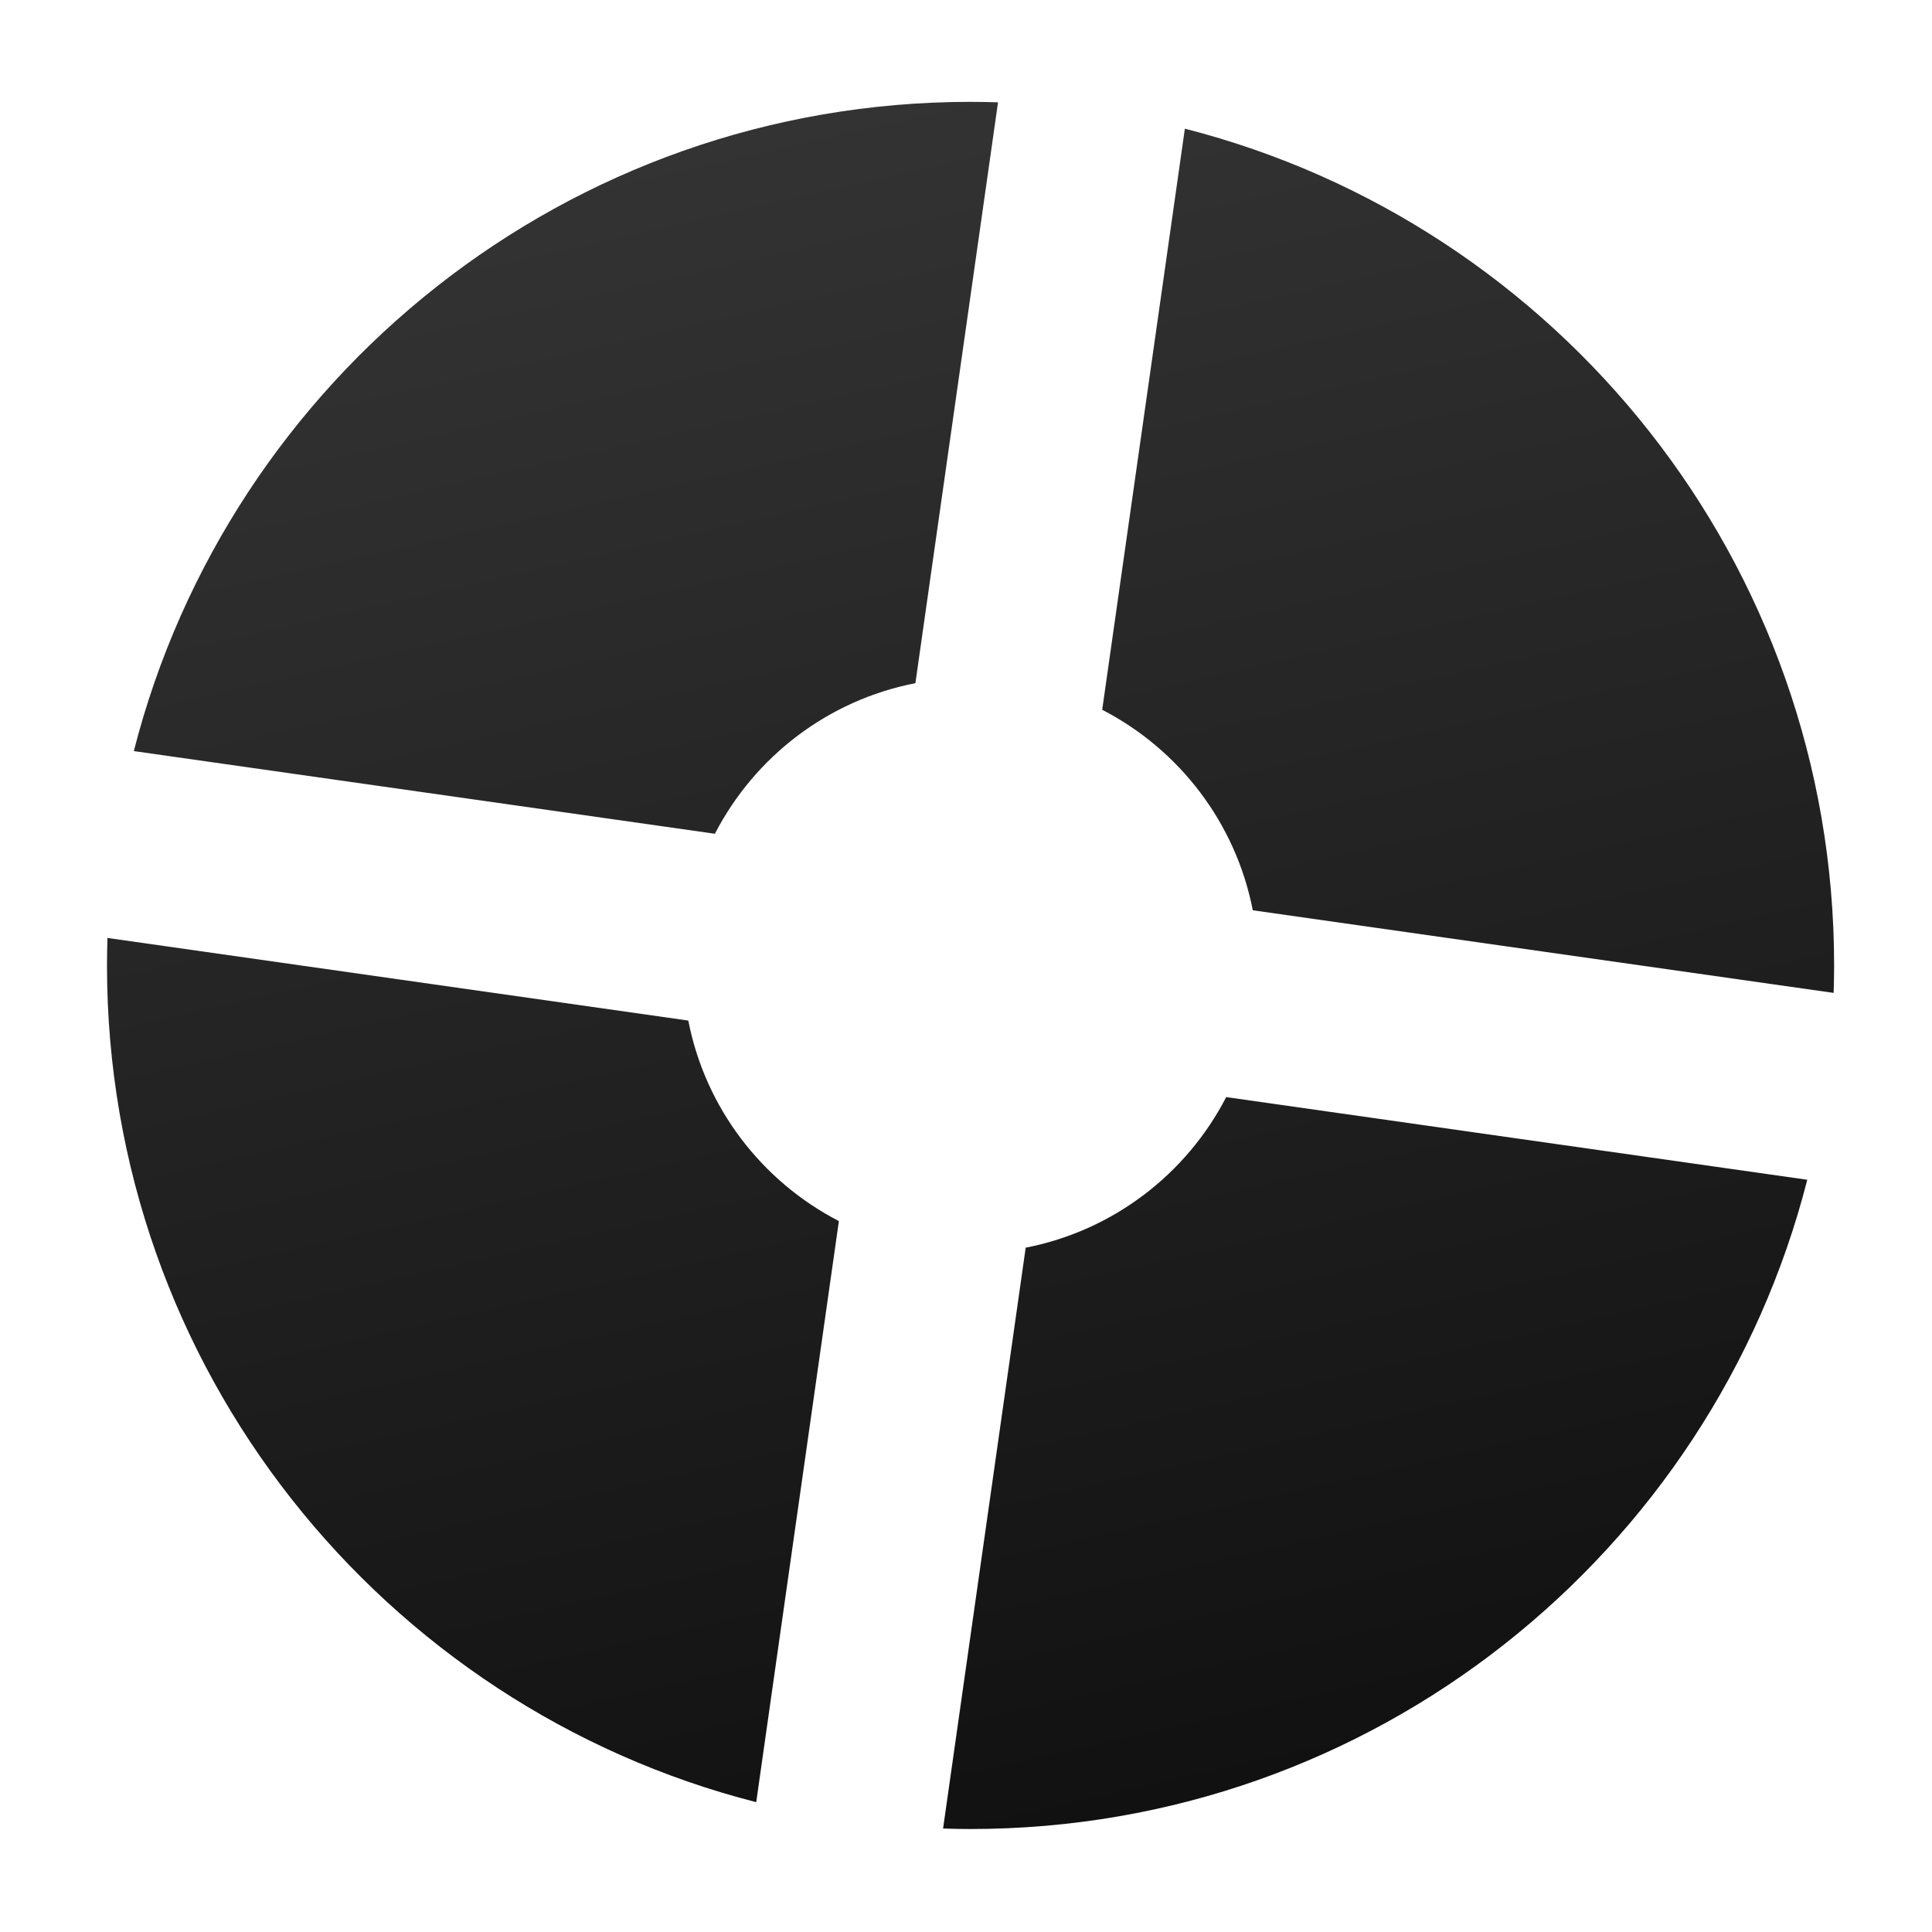 <?xml version="1.0" encoding="utf-8"?>
<!-- Generator: Adobe Illustrator 15.1.0, SVG Export Plug-In . SVG Version: 6.00 Build 0)  -->
<!DOCTYPE svg PUBLIC "-//W3C//DTD SVG 1.1//EN" "http://www.w3.org/Graphics/SVG/1.1/DTD/svg11.dtd">
<svg version="1.1" id="Layer_1" xmlns="http://www.w3.org/2000/svg" xmlns:xlink="http://www.w3.org/1999/xlink" x="0px" y="0px"
	 width="500px" height="500px" viewBox="0 0 400 400" enable-background="new 0 0 400 400" xml:space="preserve">
<g id="svg3428_copy" xmlns:svg="http://www.w3.org/2000/svg" xmlns:inkscape="http://www.inkscape.org/namespaces/inkscape">
	<linearGradient id="SVGID_1_" gradientUnits="userSpaceOnUse" x1="240.562" y1="765.269" x2="161.322" y2="416.493" gradientTransform="matrix(1 0 0 1 0 -391)">
		<stop  offset="0" style="stop-color:#111"/>
		<stop  offset="1" style="stop-color:#333"/>
	</linearGradient>
	<path fill="url(#SVGID_1_)" d="M245.314,26.641c77.276,19.735,134.42,89.813,134.42,173.24c0,1.904-0.04,3.799-0.102,5.688
		l-120.256-17.105c-3.521-18.121-15.257-33.295-31.177-41.512L245.314,26.641z M148.013,172.62
		c8.216-15.92,23.391-27.655,41.511-31.176l17.107-120.258c-1.89-0.059-3.783-0.099-5.688-0.099
		c-83.425,0-153.502,57.14-173.238,134.418L148.013,172.62z M173.682,252.811c-15.919-8.217-27.655-23.393-31.175-41.512
		L22.25,194.192c-0.059,1.89-0.099,3.785-0.099,5.689c0,83.424,57.14,153.501,134.417,173.238L173.682,252.811z M253.872,227.141
		c-8.218,15.92-23.392,27.654-41.513,31.176l-17.106,120.26c1.89,0.059,3.785,0.1,5.688,0.1c83.426,0,153.504-57.143,173.237-134.42
		L253.872,227.141z"/>
</g>
</svg>
